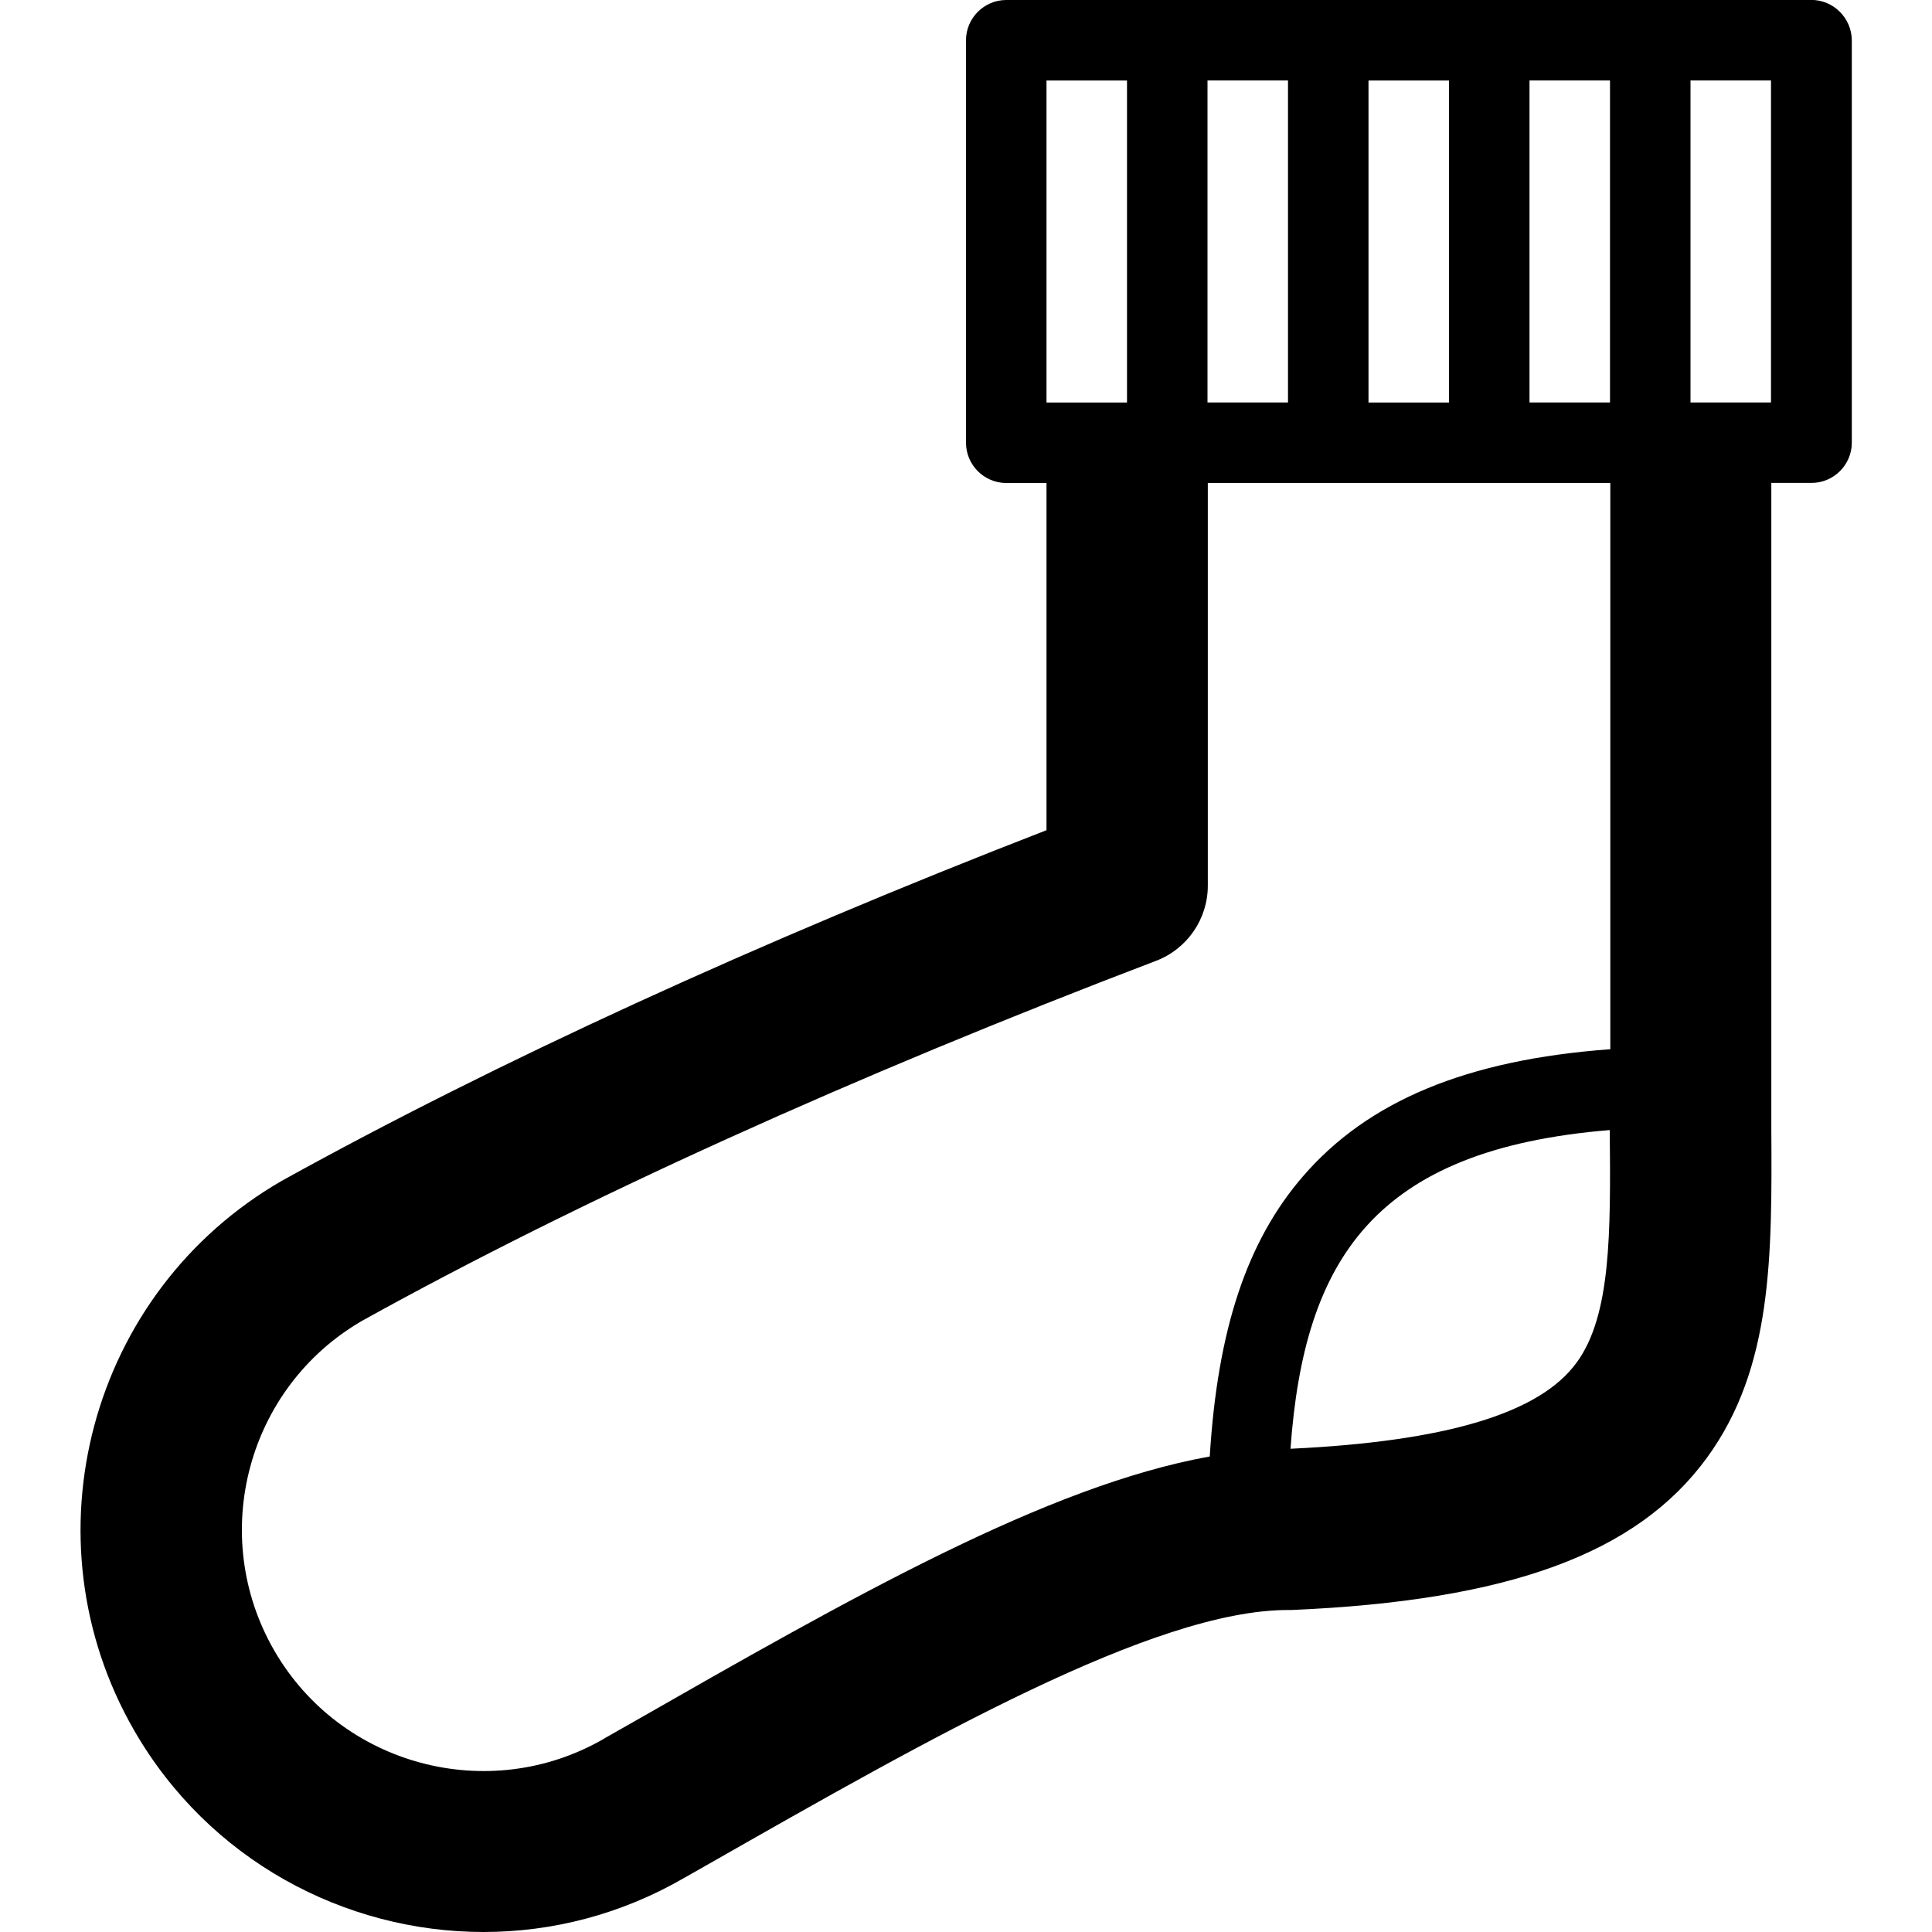 <svg version="1.1" xmlns="http://www.w3.org/2000/svg" width="24" height="24" viewBox="0 0 24 24" id="SockIcon">
   <path d="M22.5 0h-10c-0.275 0-0.5 0.225-0.5 0.5v5c0 0.275 0.225 0.5 0.5 0.5h0.5v4.313c-3.588 1.391-6.853 2.891-9.484 4.347-0.006 0.003-0.009 0.006-0.016 0.009-2.388 1.378-3.209 4.444-1.831 6.831 0.925 1.603 2.609 2.5 4.338 2.5 0.847 0 1.703-0.216 2.487-0.669l0.319-0.181c2.716-1.547 5.522-3.15 7.188-3.15 0.016 0 0.028 0 0.044 0 2.7-0.116 4.291-0.7 5.159-1.891 0.819-1.122 0.809-2.509 0.8-4.113v-7.997h0.5c0.275 0 0.5-0.225 0.5-0.5v-5c-0.003-0.275-0.228-0.5-0.503-0.5zM19 5v-4h1v4h-1zM15 5v-4h1v4h-1zM17 1h1v4h-1v-4zM13 1h1v4h-1v-4zM19.584 16.928c-0.456 0.628-1.619 0.978-3.553 1.069 0.169-2.353 1.041-3.719 3.966-3.959 0.012 1.287 0.016 2.306-0.413 2.891zM20 13.034c-1.781 0.131-3.009 0.644-3.816 1.581-0.691 0.8-1.059 1.894-1.156 3.478-2.022 0.363-4.453 1.75-7.203 3.322l-0.319 0.181c0 0-0.003 0.003-0.003 0.003-1.431 0.828-3.272 0.334-4.097-1.097s-0.337-3.266 1.091-4.094c2.703-1.5 6.116-3.044 9.863-4.472 0.387-0.147 0.644-0.519 0.644-0.934v-5.003h5v7.034zM22 5h-1v-4h1v4z" ></path>
</svg>

